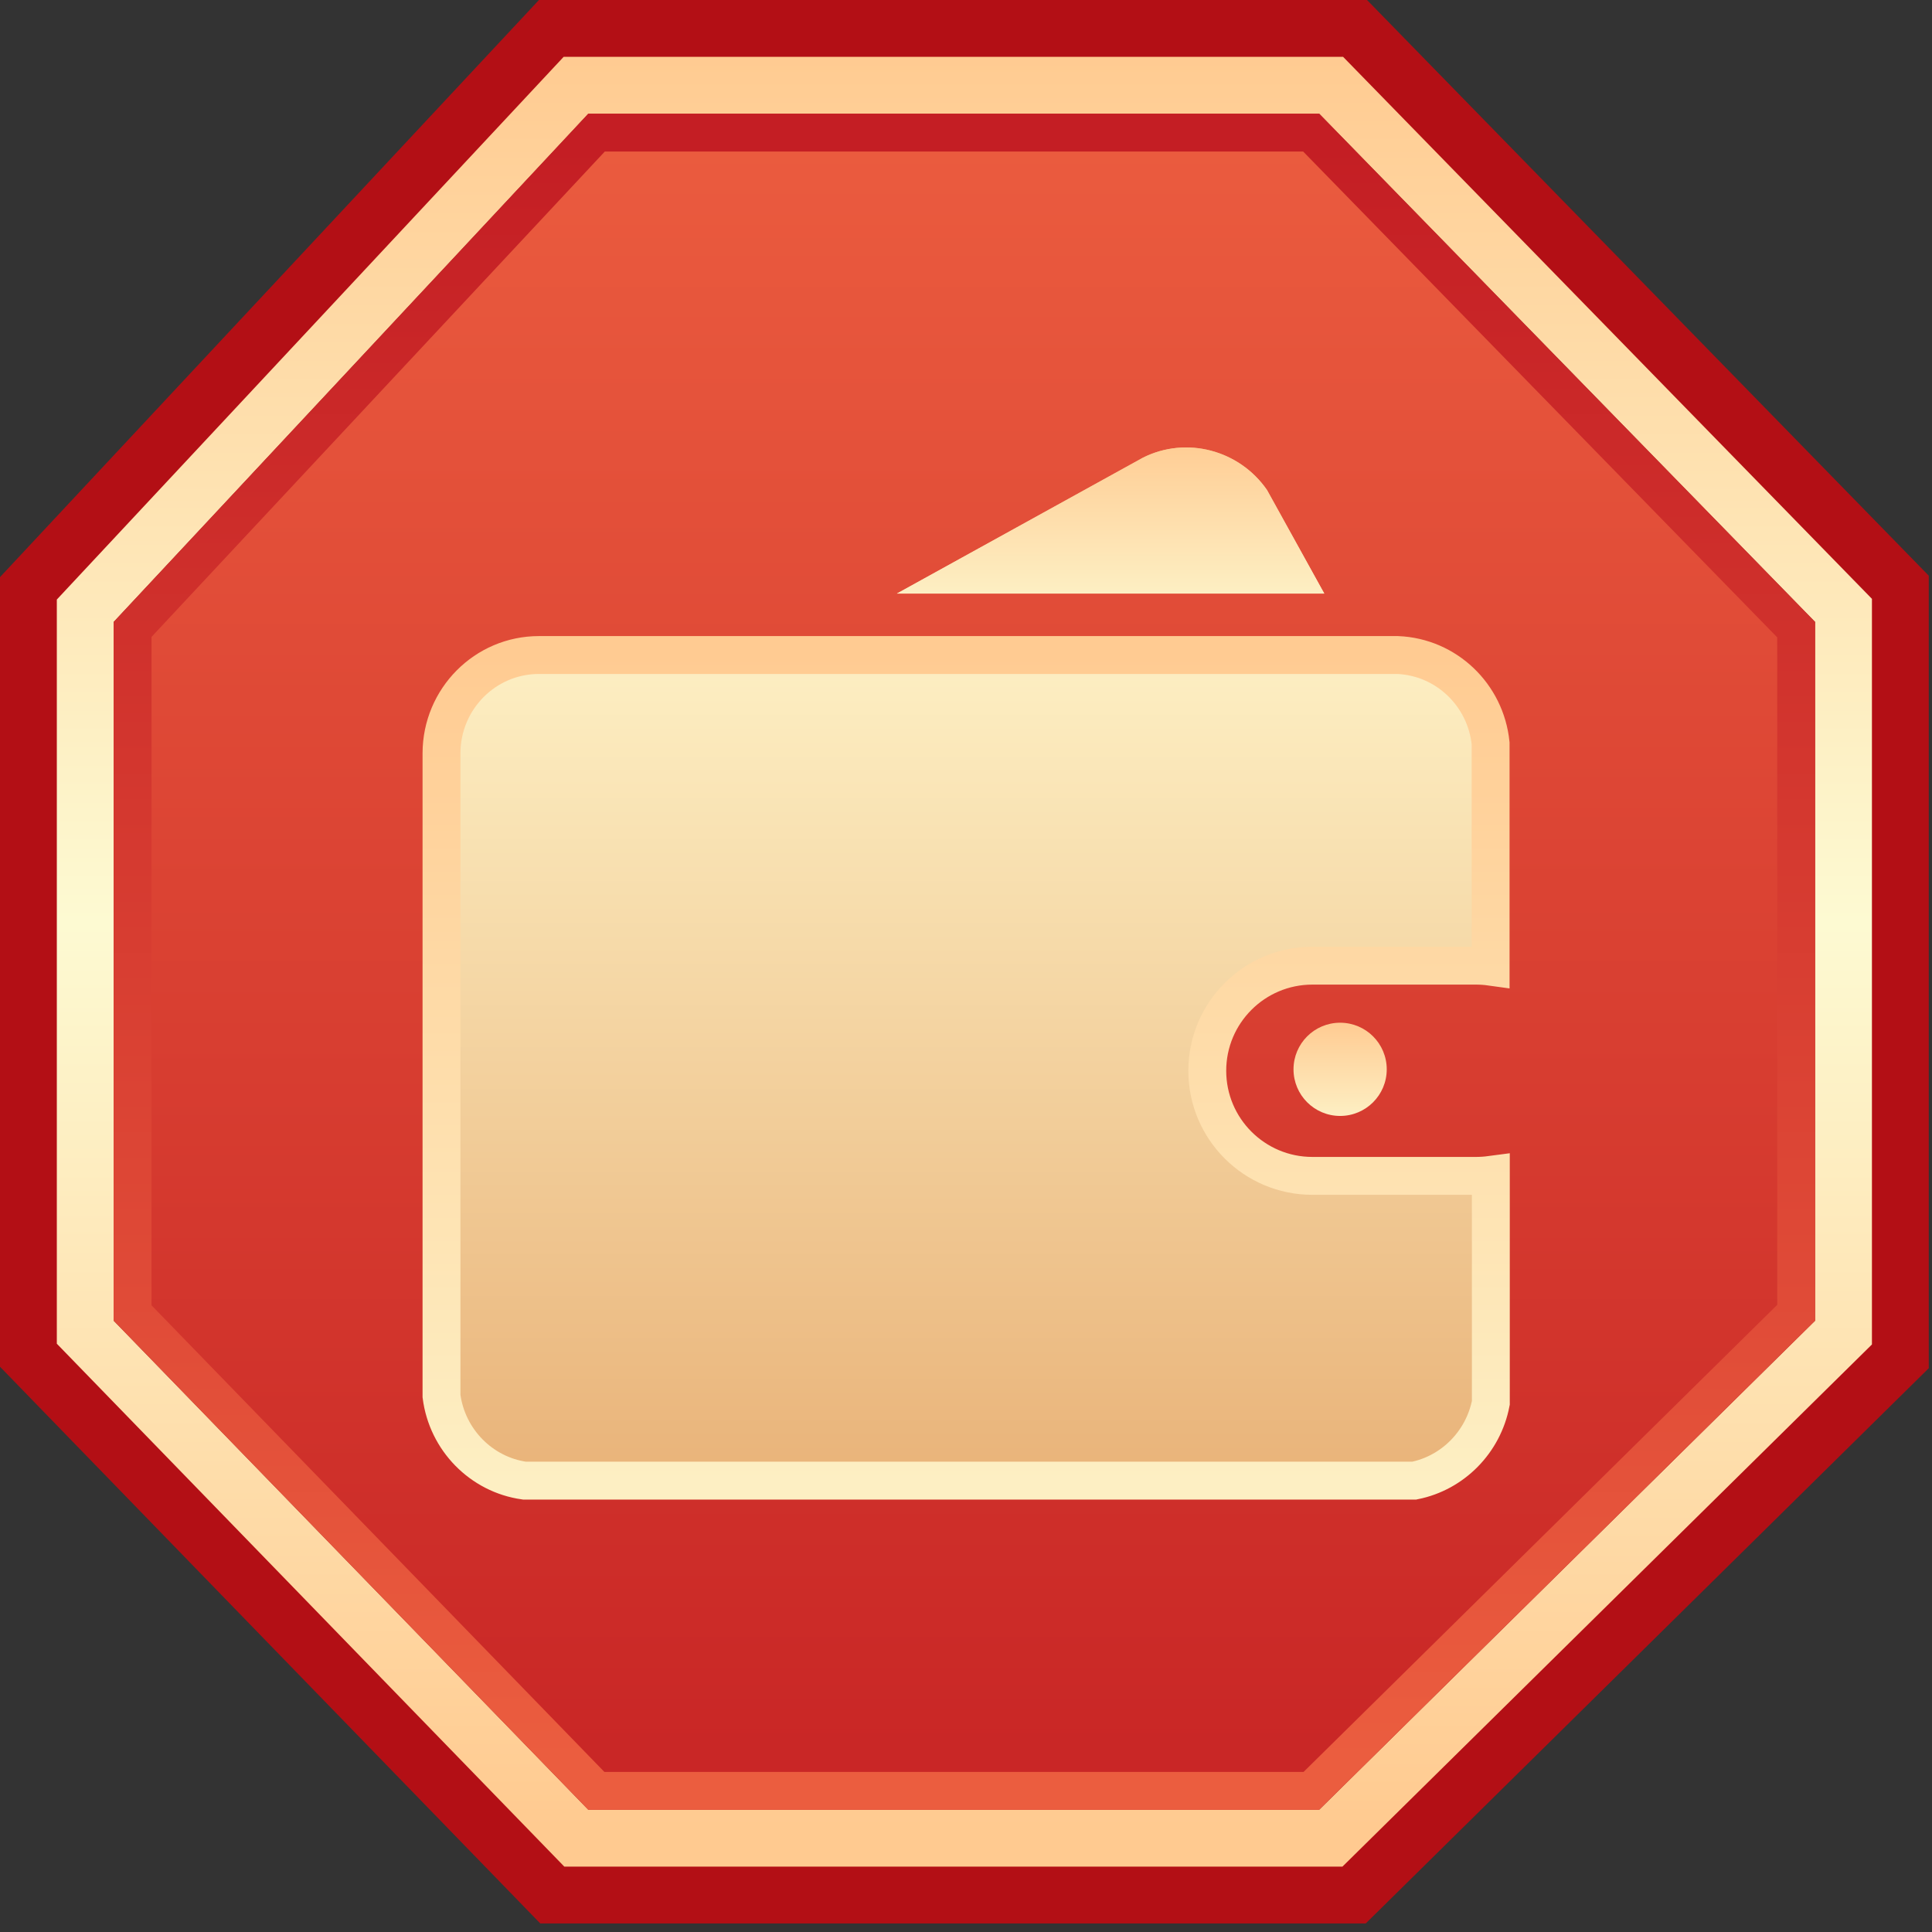 <?xml version="1.0" encoding="UTF-8"?>
<svg width="102px" height="102px" viewBox="0 0 102 102" version="1.1" xmlns="http://www.w3.org/2000/svg" xmlns:xlink="http://www.w3.org/1999/xlink">
    <rect x="0" y="0" width="102" height="102" fill="#333333" stroke="none"/>
    <!-- Generator: Sketch 61.2 (89653) - https://sketch.com -->
    <title>金币充值</title>
    <desc>Created with Sketch.</desc>
    <defs>
        <linearGradient x1="50%" y1="0%" x2="50%" y2="100%" id="linearGradient-1">
            <stop stop-color="#EB5C3F" offset="0%"></stop>
            <stop stop-color="#C82525" offset="100%"></stop>
        </linearGradient>
        <linearGradient x1="50.001%" y1="-2.887%" x2="50%" y2="99.688%" id="linearGradient-2">
            <stop stop-color="#FFCA90" offset="0%"></stop>
            <stop stop-color="#FDFAD2" offset="49.372%"></stop>
            <stop stop-color="#FFCA90" offset="100%"></stop>
        </linearGradient>
        <linearGradient x1="50%" y1="0%" x2="50%" y2="98.926%" id="linearGradient-3">
            <stop stop-color="#C41E24" offset="0%"></stop>
            <stop stop-color="#EB5D3F" offset="100%"></stop>
        </linearGradient>
        <polygon id="path-4" points="25.061 7.10542736e-15 63.643 7.10542736e-15 89.829 26.836 89.829 63.725 63.643 89.548 25.061 89.548 4.54747351e-13 63.725 4.54747351e-13 26.836"></polygon>
        <linearGradient x1="50%" y1="0%" x2="50%" y2="100%" id="linearGradient-5">
            <stop stop-color="#FDEFC3" offset="0%"></stop>
            <stop stop-color="#E9B379" offset="100%"></stop>
        </linearGradient>
        <linearGradient x1="50%" y1="0%" x2="50%" y2="100%" id="linearGradient-6">
            <stop stop-color="#FFCB92" offset="0%"></stop>
            <stop stop-color="#FDEFC3" offset="100%"></stop>
        </linearGradient>
        <linearGradient x1="50%" y1="0%" x2="50%" y2="100%" id="linearGradient-7">
            <stop stop-color="#FFCB92" offset="0%"></stop>
            <stop stop-color="#FDEFC3" offset="100%"></stop>
        </linearGradient>
        <linearGradient x1="50%" y1="0%" x2="50%" y2="100%" id="linearGradient-8">
            <stop stop-color="#E9B379" offset="0%"></stop>
            <stop stop-color="#FDEFC3" offset="100%"></stop>
        </linearGradient>
        <linearGradient x1="50%" y1="0%" x2="50%" y2="100%" id="linearGradient-9">
            <stop stop-color="#FFCB92" offset="0%"></stop>
            <stop stop-color="#FDEFC3" offset="100%"></stop>
        </linearGradient>
    </defs>
    <g id="金币充值" stroke="none" stroke-width="1" fill="none" fill-rule="evenodd">
        <g id="icon/春节/账号安全">
            <rect id="矩形" x="0" y="0" width="102" height="102"></rect>
            <g id="icon/春节/金币充值" transform="translate(6, 6)">
                <g id="路径-5">
                    <use fill="url(#linearGradient-1)" fill-rule="evenodd" xlink:href="#path-4"></use>
                    <path stroke="#B30F15" stroke-width="6" d="M23.758,-3 L64.908,-3 L92.829,25.615 L92.829,64.98 L64.874,92.548 L23.792,92.548 L-3,64.941 L-3,25.653 L23.758,-3 Z"></path>
                    <path stroke="url(#linearGradient-2)" stroke-width="3" d="M24.41,-1.5 L64.276,-1.5 L91.329,26.226 L91.329,64.353 L64.259,91.048 L24.427,91.048 L-1.5,64.333 L-1.5,26.245 L24.41,-1.5 Z"></path>
                    <path stroke="url(#linearGradient-3)" stroke-width="2" d="M25.496,1 L1,27.23 L1,63.32 L25.484,88.548 L63.233,88.548 L88.829,63.307 L88.829,27.243 L63.222,1 L25.496,1 Z" stroke-linejoin="square"></path>
                </g>
                <g id="钱包" transform="translate(15, 15)" fill-rule="nonzero">
                    <rect id="矩形" fill="#000000" opacity="0" x="0" y="0" width="60" height="60"></rect>
                    <path d="M56.924,41.08 L48.287,41.08 C45.223,41.08 42.738,38.596 42.738,35.531 C42.738,32.467 45.223,29.982 48.287,29.982 L56.918,29.982 C57.182,29.982 57.445,30 57.697,30.035 L57.697,18.246 C57.439,15.691 55.359,13.688 52.787,13.582 L7.453,13.582 C4.617,13.582 2.314,15.902 2.309,18.768 L2.309,52.705 C2.607,55.014 4.406,56.848 6.686,57.17 L53.666,57.17 C55.705,56.76 57.311,55.131 57.709,53.062 L57.709,41.027 C57.445,41.062 57.188,41.08 56.924,41.08 Z" id="路径" fill="url(#linearGradient-5)"></path>
                    <path d="M56.924,41.08 L48.287,41.08 C45.223,41.08 42.738,38.596 42.738,35.531 C42.738,32.467 45.223,29.982 48.287,29.982 L56.918,29.982 C57.182,29.982 57.445,30 57.697,30.035 L57.697,18.246 C57.439,15.691 55.359,13.688 52.787,13.582 L7.453,13.582 C4.617,13.582 2.314,15.902 2.309,18.768 L2.309,52.705 C2.607,55.014 4.406,56.848 6.686,57.17 L53.666,57.17 C55.705,56.76 57.311,55.131 57.709,53.062 L57.709,41.027 C57.445,41.062 57.188,41.08 56.924,41.08 Z" id="路径" stroke="url(#linearGradient-6)" stroke-width="2"></path>
                    <path d="M47.291,35.455 C47.291,36.814 48.393,37.916 49.752,37.916 C51.111,37.916 52.213,36.814 52.213,35.455 C52.213,34.096 51.111,32.994 49.752,32.994 C48.393,32.994 47.291,34.096 47.291,35.455 L47.291,35.455 Z" id="路径" fill="url(#linearGradient-7)"></path>
                    <path d="M48.914,10.336 L45.891,4.869 C44.432,2.76 41.637,2.01 39.34,3.164 L26.355,10.336 L48.914,10.336 Z" id="路径" fill="url(#linearGradient-8)"></path>
                    <path d="M48.914,10.336 L45.891,4.869 C44.432,2.76 41.637,2.01 39.34,3.164 L26.355,10.336 L48.914,10.336 Z" id="路径" fill="url(#linearGradient-9)"></path>
                </g>
            </g>
        </g>
    </g>
</svg>